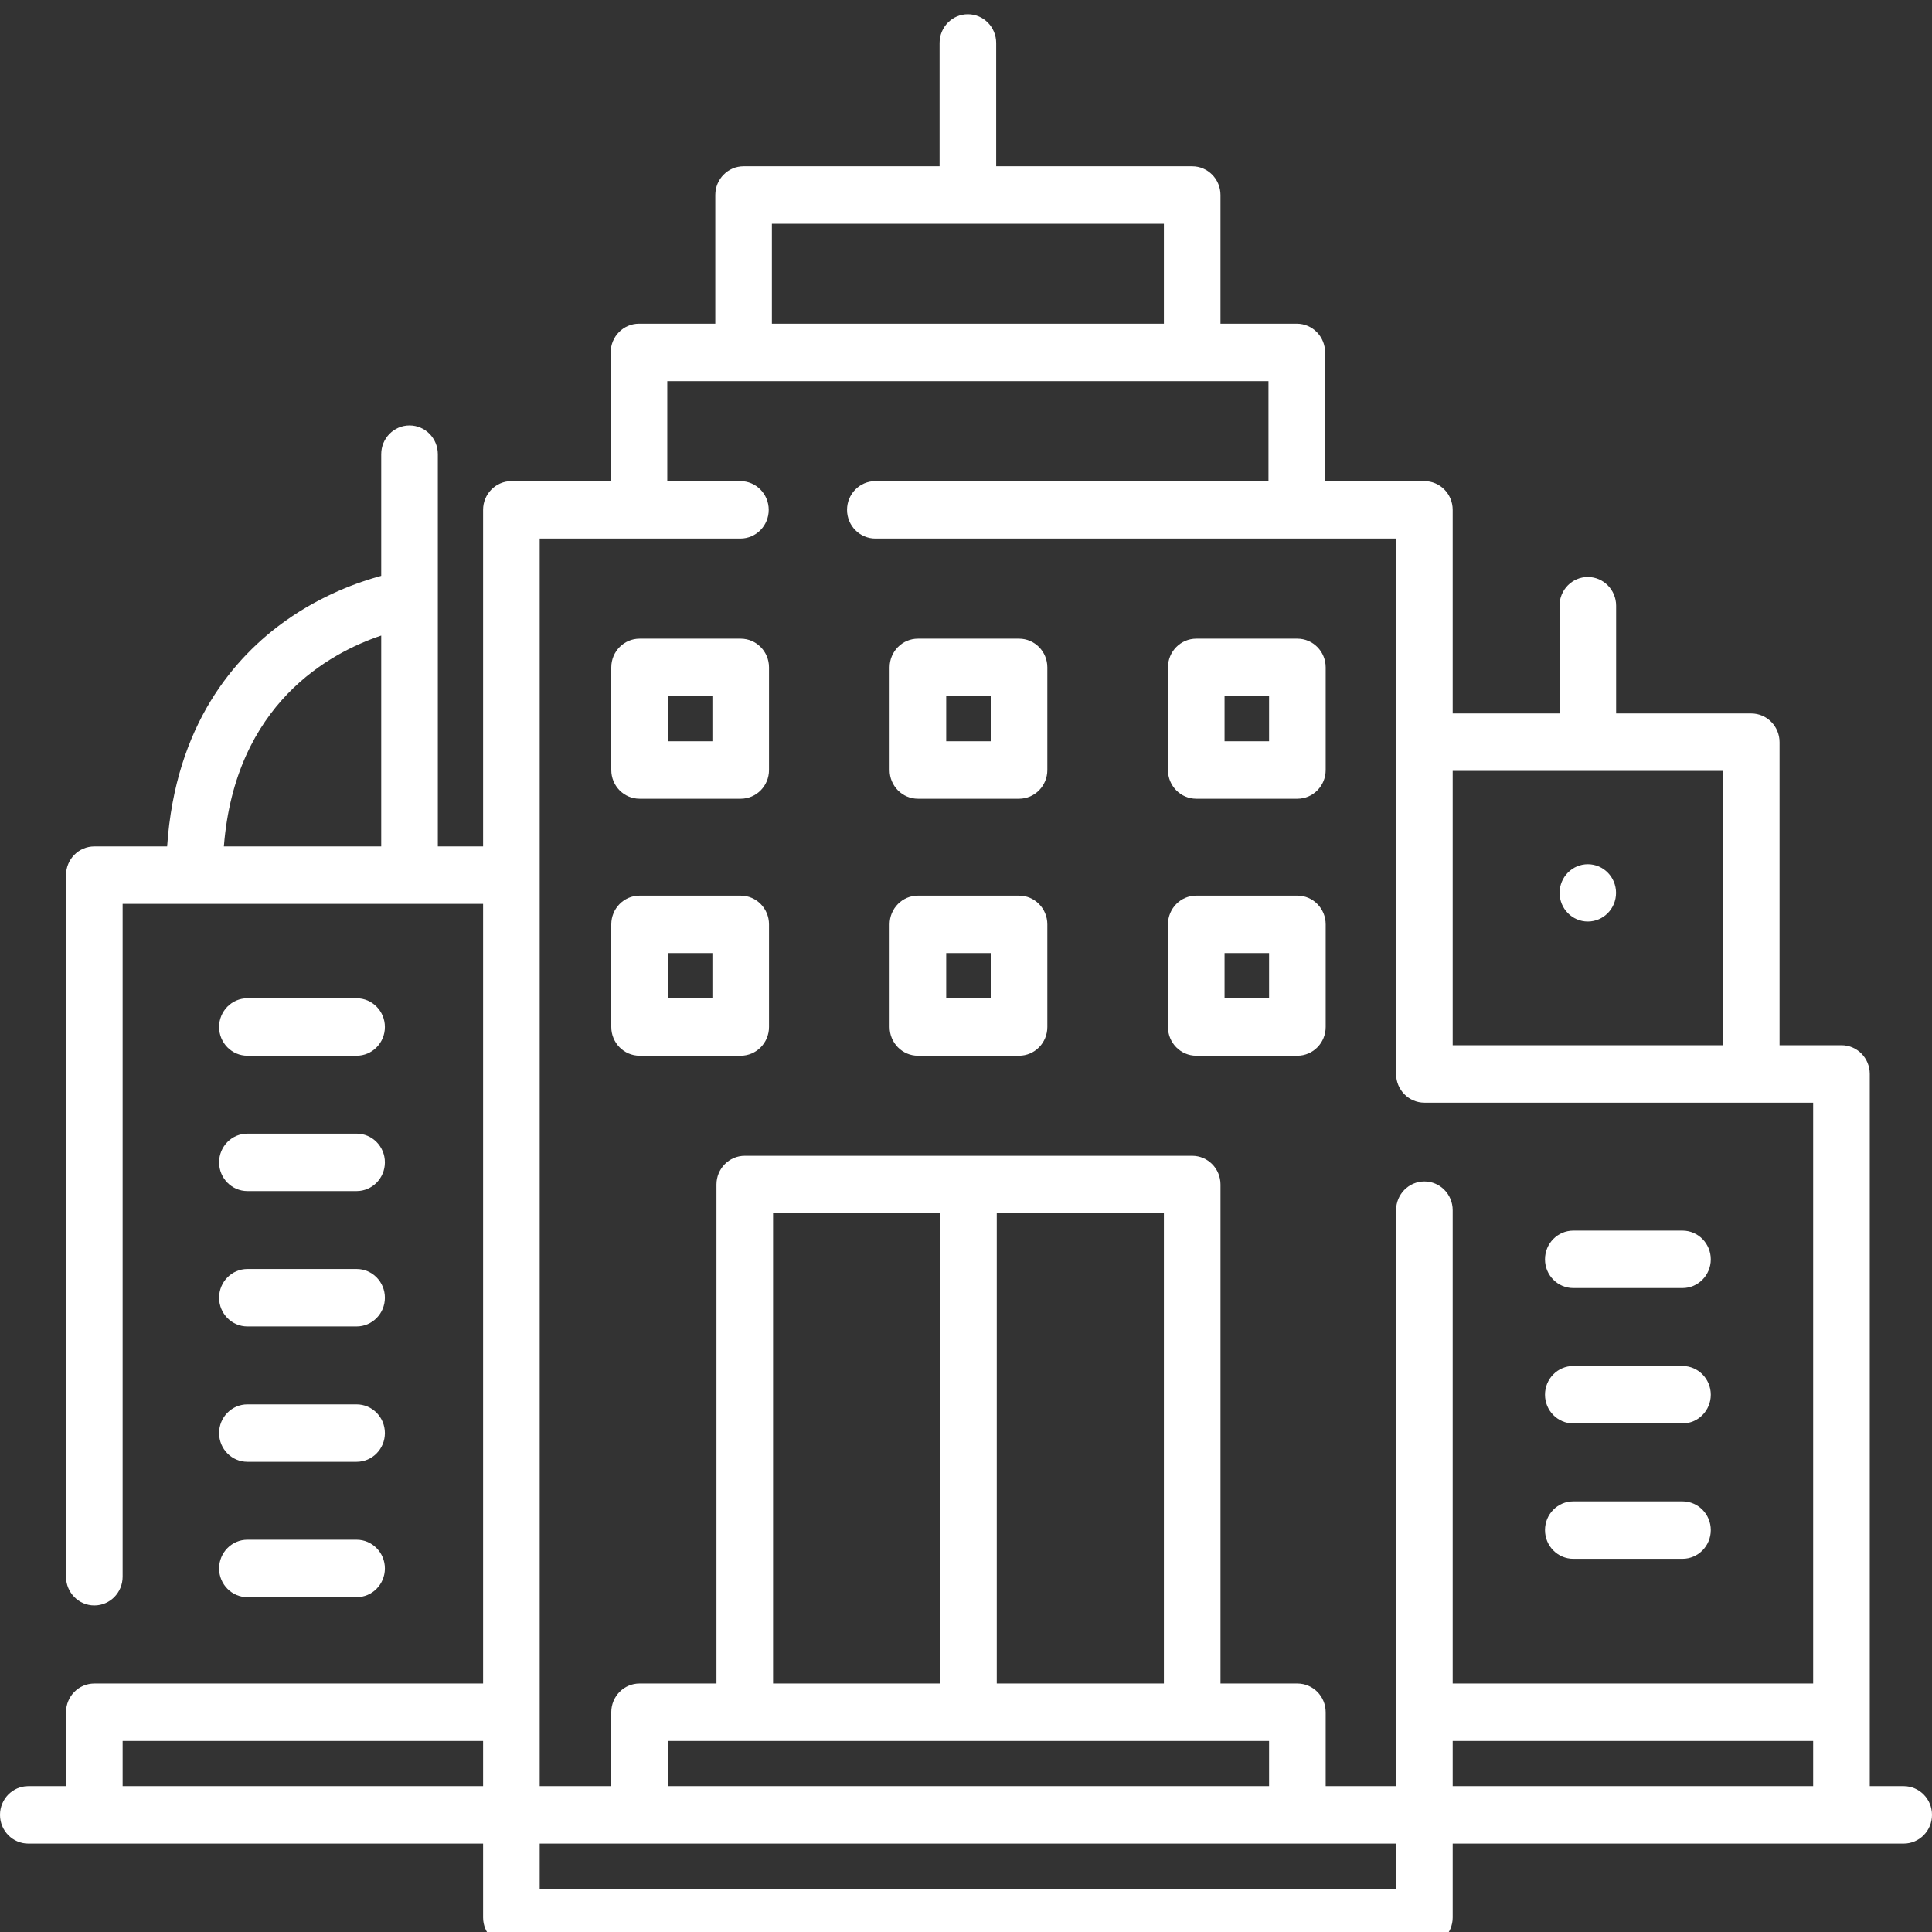 <svg width="140" height="140" viewBox="0 0 140 140" fill="none" xmlns="http://www.w3.org/2000/svg">
<rect x="0" y="0" width="140" height="140" fill="#333333" stroke="none"/>
<g clip-path="url(#clip0)">
<path d="M46.347 76.501H53.674C54.807 76.501 55.725 75.569 55.725 74.42V66.983C55.725 65.833 54.807 64.901 53.674 64.901H46.347C45.214 64.901 44.296 65.833 44.296 66.983V74.42C44.296 75.569 45.214 76.501 46.347 76.501ZM48.398 69.064H51.623V72.338H48.398V69.064Z" fill="white"/>
<path d="M86.686 76.501H94.013C95.146 76.501 96.064 75.569 96.064 74.42V66.983C96.064 65.833 95.146 64.901 94.013 64.901H86.686C85.553 64.901 84.635 65.833 84.635 66.983V74.42C84.635 75.569 85.553 76.501 86.686 76.501ZM88.736 69.064H91.962V72.338H88.736V69.064Z" fill="white"/>
<path d="M66.516 76.501H73.843C74.976 76.501 75.894 75.569 75.894 74.42V66.983C75.894 65.833 74.976 64.901 73.843 64.901H66.516C65.383 64.901 64.465 65.833 64.465 66.983V74.42C64.465 75.569 65.383 76.501 66.516 76.501ZM68.566 69.064H71.792V72.338H68.566V69.064Z" fill="white"/>
<path d="M46.347 57.88H53.674C54.807 57.88 55.725 56.948 55.725 55.798V48.361C55.725 47.212 54.807 46.28 53.674 46.28H46.347C45.214 46.28 44.296 47.212 44.296 48.361V55.798C44.296 56.948 45.214 57.88 46.347 57.88ZM48.398 50.443H51.623V53.717H48.398V50.443Z" fill="white"/>
<path d="M86.686 57.88H94.013C95.146 57.88 96.064 56.948 96.064 55.798V48.361C96.064 47.212 95.146 46.28 94.013 46.28H86.686C85.553 46.28 84.635 47.212 84.635 48.361V55.798C84.635 56.948 85.553 57.88 86.686 57.88ZM88.736 50.443H91.962V53.717H88.736V50.443Z" fill="white"/>
<path d="M66.516 57.88H73.843C74.976 57.88 75.894 56.948 75.894 55.798V48.361C75.894 47.212 74.976 46.28 73.843 46.28H66.516C65.383 46.28 64.465 47.212 64.465 48.361V55.798C64.465 56.948 65.383 57.88 66.516 57.88ZM68.566 50.443H71.792V53.717H68.566V50.443Z" fill="white"/>
<path d="M137.949 129.432H135.49V77.821C135.49 76.671 134.572 75.74 133.439 75.74H128.953V53.782C128.953 52.632 128.035 51.7 126.902 51.7H117.11V43.892C117.11 42.743 116.192 41.811 115.059 41.811C113.926 41.811 113.008 42.743 113.008 43.892V51.7H105.267V36.945C105.267 35.795 104.349 34.864 103.216 34.864H96.021V25.538C96.021 24.388 95.103 23.456 93.97 23.456H88.441V14.13C88.441 12.981 87.523 12.049 86.391 12.049H72.188V3.113C72.188 1.963 71.27 1.031 70.137 1.031C69.004 1.031 68.086 1.963 68.086 3.113V12.049H53.883C52.751 12.049 51.833 12.981 51.833 14.13V23.456H46.304C45.171 23.456 44.253 24.388 44.253 25.538V34.864H37.058C35.925 34.864 35.007 35.795 35.007 36.945V61.335H31.727V43.406V32.911C31.727 31.761 30.809 30.829 29.676 30.829C28.543 30.829 27.625 31.761 27.625 32.911V41.727C25.954 42.179 23.332 43.116 20.711 44.973C17.035 47.576 12.706 52.489 12.112 61.335H6.835C5.702 61.335 4.784 62.267 4.784 63.416V114.254C4.784 115.404 5.702 116.336 6.835 116.336C7.968 116.336 8.886 115.404 8.886 114.254V65.498H35.007V121.995H6.835C5.702 121.995 4.784 122.927 4.784 124.076V129.432H2.051C0.918 129.432 0 130.364 0 131.513C0 132.663 0.918 133.594 2.051 133.594H35.007V138.95C35.007 140.099 35.925 141.031 37.057 141.031H103.216C104.349 141.031 105.267 140.099 105.267 138.95V133.594H137.949C139.082 133.594 140 132.663 140 131.513C140 130.364 139.082 129.432 137.949 129.432V129.432ZM16.223 61.335C17.041 50.978 23.924 47.294 27.625 46.054V61.335H16.223ZM124.851 55.863V75.74H105.267V55.863H124.851ZM55.934 16.212H84.34V23.456H55.934V16.212ZM39.108 39.026H53.653C54.786 39.026 55.704 38.094 55.704 36.945C55.704 35.795 54.786 34.864 53.653 34.864H48.354V27.619H91.919V34.864H63.431C62.298 34.864 61.38 35.795 61.38 36.945C61.38 38.094 62.298 39.026 63.431 39.026H101.166V77.821C101.166 78.971 102.084 79.903 103.217 79.903H131.388V121.995H105.267V87.694C105.267 86.544 104.349 85.612 103.217 85.612C102.084 85.612 101.166 86.544 101.166 87.694V129.432H96.064V124.076C96.064 122.927 95.146 121.995 94.013 121.995H88.442V85.834C88.442 84.685 87.524 83.753 86.391 83.753H53.969C52.836 83.753 51.918 84.685 51.918 85.834V121.994H46.346C45.213 121.994 44.295 122.926 44.295 124.076V129.431H39.108V39.026ZM84.34 121.995H72.23V87.915H84.34V121.995ZM68.129 121.995H56.02V87.915H68.129V121.995ZM91.962 126.158V129.432H48.397V126.158H91.962ZM8.886 126.158H35.007V129.432H8.886V126.158ZM101.166 136.868H39.108V133.594H101.166V136.868H101.166ZM105.267 126.158H131.388V129.432H105.267V126.158Z" fill="white"/>
<path d="M17.928 76.501H25.84C26.973 76.501 27.891 75.57 27.891 74.42C27.891 73.27 26.973 72.338 25.84 72.338H17.928C16.795 72.338 15.877 73.27 15.877 74.42C15.877 75.57 16.795 76.501 17.928 76.501Z" fill="white"/>
<path d="M17.928 86.31H25.84C26.973 86.31 27.891 85.378 27.891 84.229C27.891 83.079 26.973 82.147 25.84 82.147H17.928C16.795 82.147 15.877 83.079 15.877 84.229C15.877 85.378 16.795 86.31 17.928 86.31Z" fill="white"/>
<path d="M17.928 96.119H25.84C26.973 96.119 27.891 95.187 27.891 94.038C27.891 92.888 26.973 91.956 25.84 91.956H17.928C16.795 91.956 15.877 92.888 15.877 94.038C15.877 95.187 16.795 96.119 17.928 96.119Z" fill="white"/>
<path d="M17.928 105.928H25.84C26.973 105.928 27.891 104.996 27.891 103.847C27.891 102.697 26.973 101.766 25.84 101.766H17.928C16.795 101.766 15.877 102.697 15.877 103.847C15.877 104.996 16.795 105.928 17.928 105.928Z" fill="white"/>
<path d="M17.928 115.737H25.84C26.973 115.737 27.891 114.805 27.891 113.656C27.891 112.506 26.973 111.574 25.84 111.574H17.928C16.795 111.574 15.877 112.506 15.877 113.656C15.877 114.805 16.795 115.737 17.928 115.737Z" fill="white"/>
<path d="M114.007 93.338H121.919C123.052 93.338 123.97 92.406 123.97 91.257C123.97 90.108 123.052 89.175 121.919 89.175H114.007C112.874 89.175 111.956 90.108 111.956 91.257C111.956 92.406 112.874 93.338 114.007 93.338Z" fill="white"/>
<path d="M114.007 103.148H121.919C123.052 103.148 123.97 102.216 123.97 101.066C123.97 99.917 123.052 98.985 121.919 98.985H114.007C112.874 98.985 111.956 99.917 111.956 101.066C111.956 102.216 112.874 103.148 114.007 103.148Z" fill="white"/>
<path d="M114.007 112.957H121.919C123.052 112.957 123.97 112.025 123.97 110.875C123.97 109.726 123.052 108.794 121.919 108.794H114.007C112.874 108.794 111.956 109.726 111.956 110.875C111.956 112.025 112.874 112.957 114.007 112.957Z" fill="white"/>
<path d="M115.059 66.776C116.188 66.776 117.104 65.847 117.104 64.701C117.104 63.556 116.188 62.626 115.059 62.626C113.93 62.626 113.015 63.556 113.015 64.701C113.015 65.847 113.93 66.776 115.059 66.776Z" fill="white"/>
</g>
<defs>
<clipPath id="clip0">
<rect width="140" height="140" fill="white"/>
</clipPath>
</defs>
</svg>
